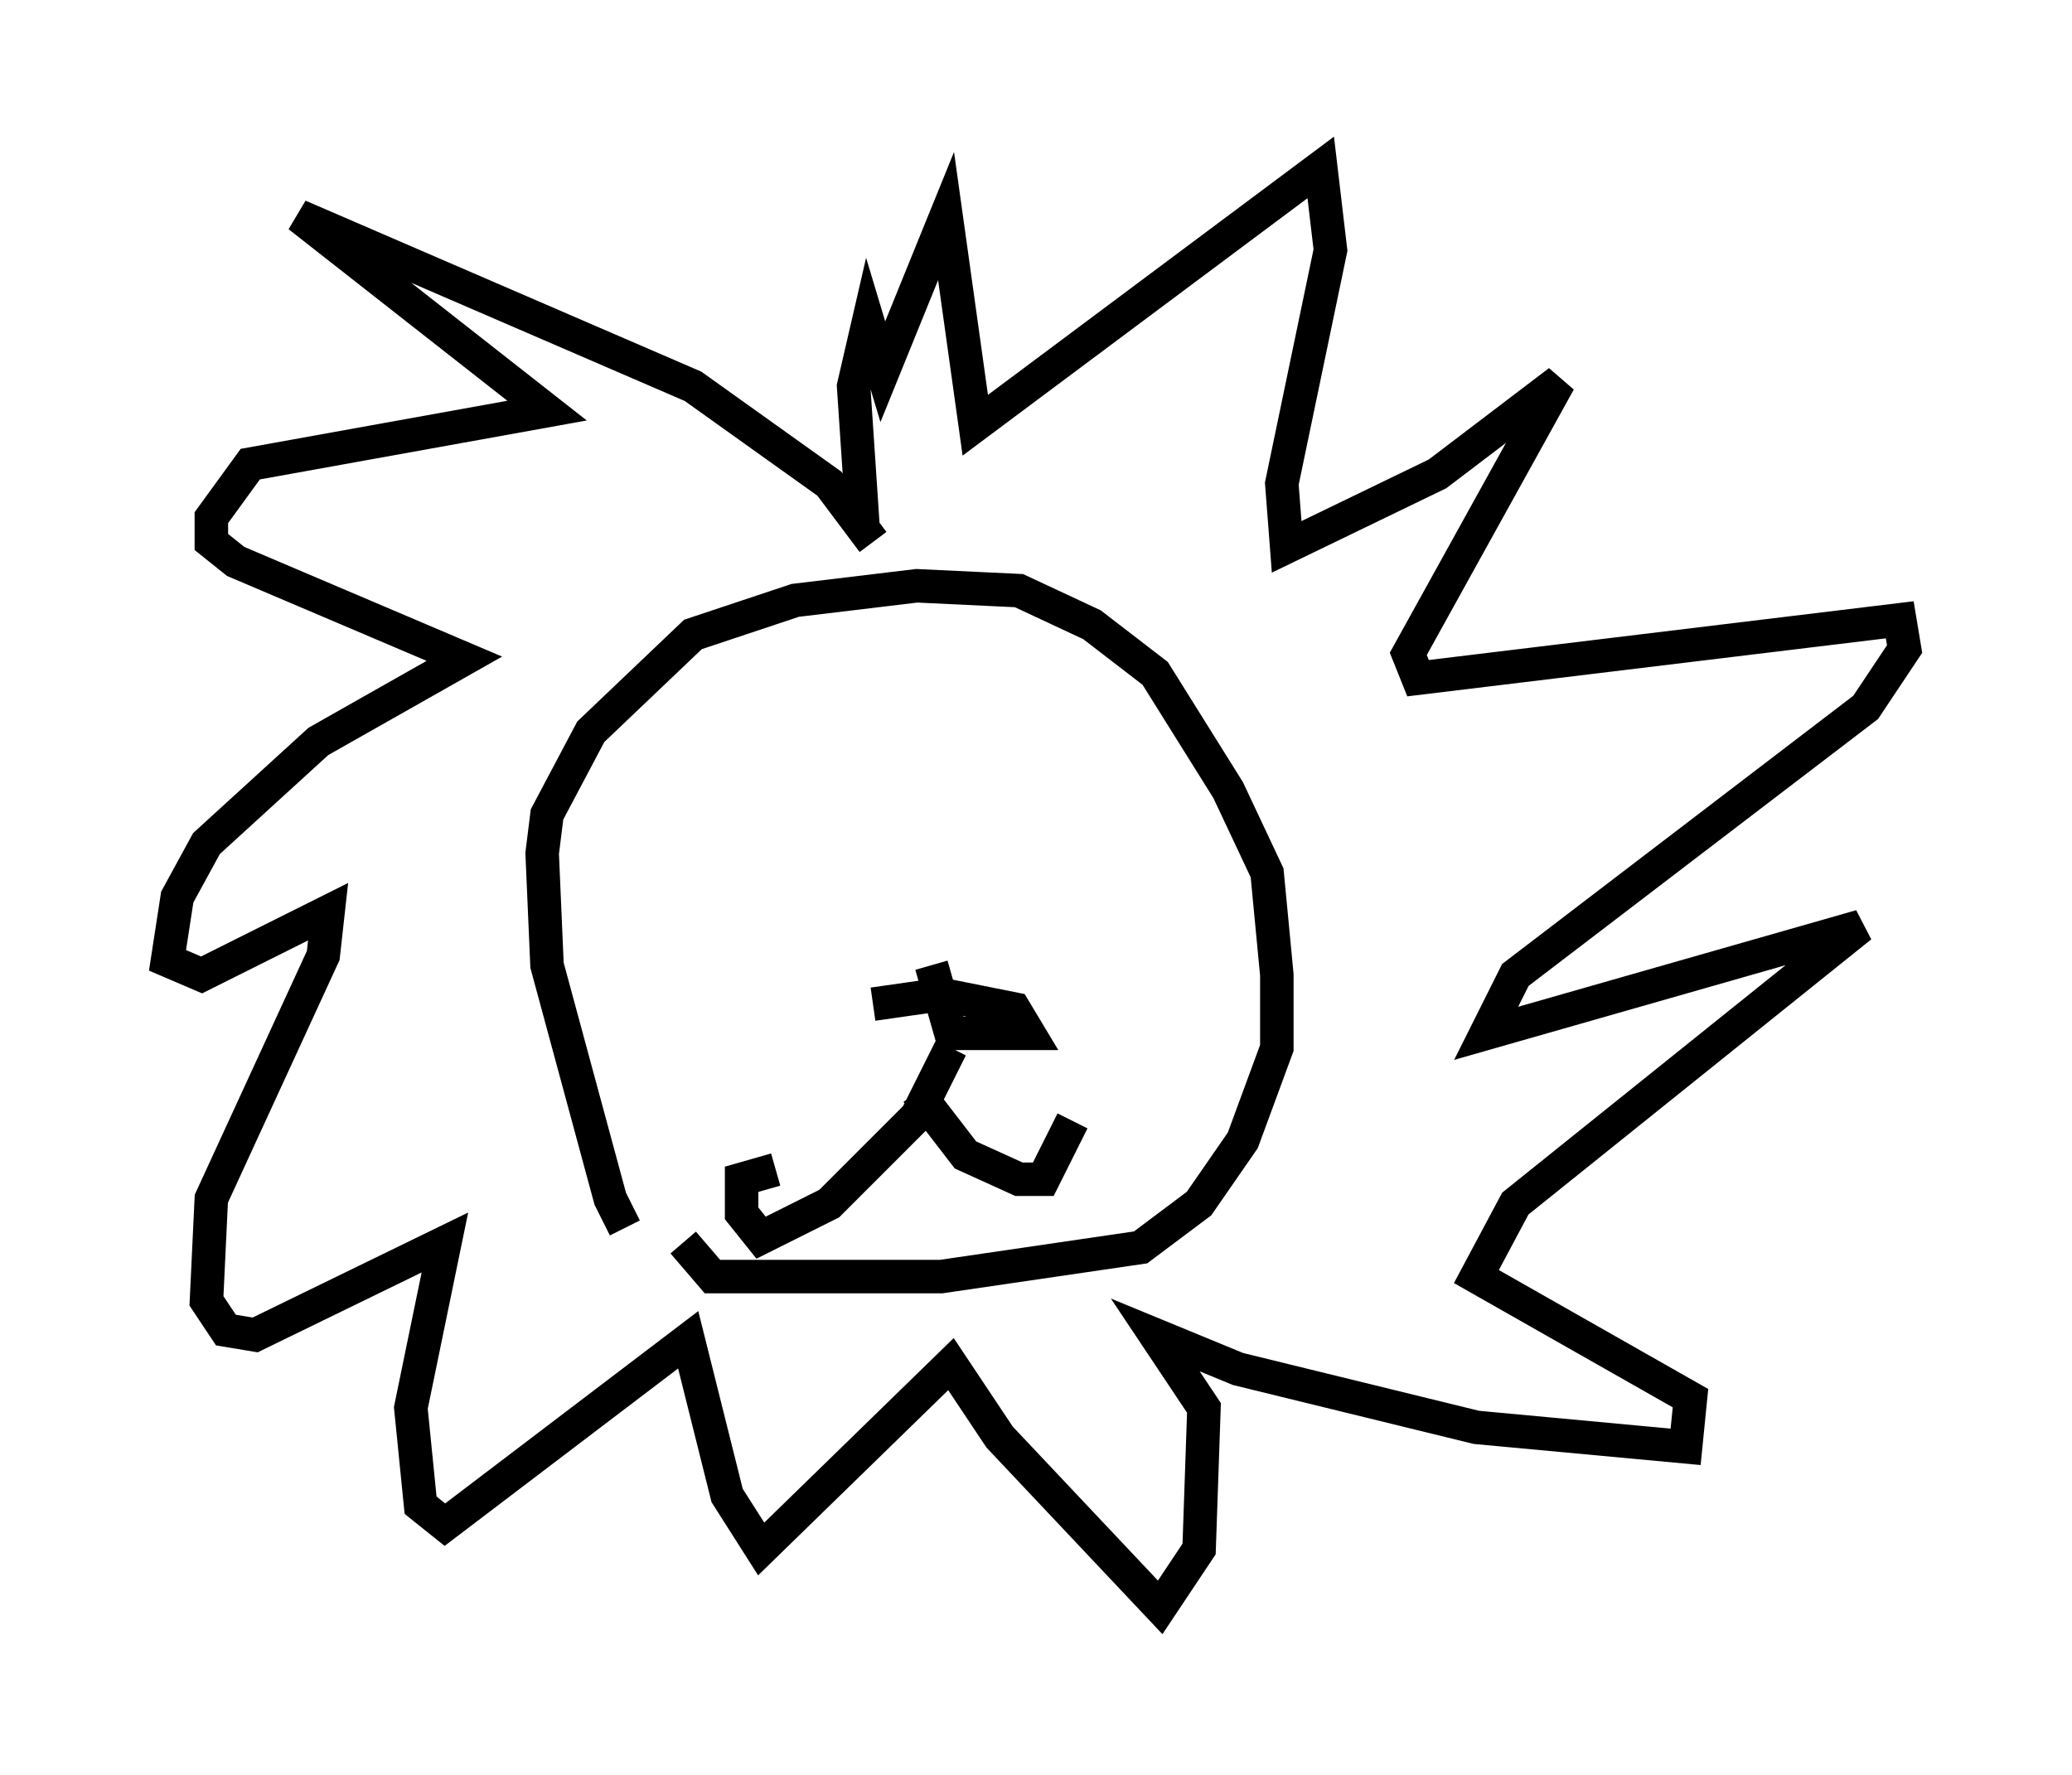 <?xml version="1.0" encoding="utf-8" ?>
<svg baseProfile="full" height="52.994" version="1.1" width="61.855" xmlns="http://www.w3.org/2000/svg" xmlns:ev="http://www.w3.org/2001/xml-events" xmlns:xlink="http://www.w3.org/1999/xlink"><defs /><rect fill="white" height="52.994" width="61.855" x="0" y="0" /><path d="M20.397, 37.681 m-1.743, -1.017 l-0.436, -0.872 -1.888, -6.972 l-0.145, -3.341 0.145, -1.162 l1.307, -2.469 3.05, -2.905 l3.05, -1.017 3.631, -0.436 l3.05, 0.145 2.179, 1.017 l1.888, 1.453 2.179, 3.486 l1.162, 2.469 0.291, 3.05 l0.0, 2.179 -1.017, 2.76 l-1.307, 1.888 -1.743, 1.307 l-5.955, 0.872 -6.827, 0.0 l-0.872, -1.017 m5.665, -7.117 l2.034, -0.291 2.179, 0.436 l0.436, 0.726 -2.324, 0.0 l-0.581, -2.034 m0.581, 2.469 l-1.017, 2.034 -2.615, 2.615 l-2.034, 1.017 -0.581, -0.726 l0.0, -1.017 1.017, -0.291 m4.212, -2.324 l1.453, 1.888 1.598, 0.726 l0.726, 0.0 0.872, -1.743 m-5.955, -17.285 l-1.307, -1.743 -4.067, -2.905 l-11.765, -5.084 7.408, 5.81 l-8.86, 1.598 -1.162, 1.598 l0.0, 0.726 0.726, 0.581 l6.827, 2.905 -4.358, 2.469 l-3.341, 3.05 -0.872, 1.598 l-0.291, 1.888 1.017, 0.436 l3.777, -1.888 -0.145, 1.307 l-3.341, 7.263 -0.145, 3.05 l0.581, 0.872 0.872, 0.145 l5.665, -2.76 -1.017, 4.939 l0.291, 2.905 0.726, 0.581 l7.263, -5.52 1.162, 4.648 l1.017, 1.598 5.665, -5.52 l1.453, 2.179 4.793, 5.084 l1.162, -1.743 0.145, -4.212 l-1.453, -2.179 2.469, 1.017 l7.117, 1.743 6.246, 0.581 l0.145, -1.453 -6.391, -3.631 l1.162, -2.179 10.313, -8.279 l-11.184, 3.196 0.872, -1.743 l10.458, -7.989 1.162, -1.743 l-0.145, -0.872 -14.38, 1.743 l-0.291, -0.726 4.503, -8.134 l-3.631, 2.76 -4.503, 2.179 l-0.145, -1.888 1.453, -6.972 l-0.291, -2.469 -10.313, 7.698 l-0.872, -6.246 -1.888, 4.648 l-0.436, -1.453 -0.436, 1.888 l0.291, 4.358 " fill="none" stroke="black" stroke-width="1" /></svg>